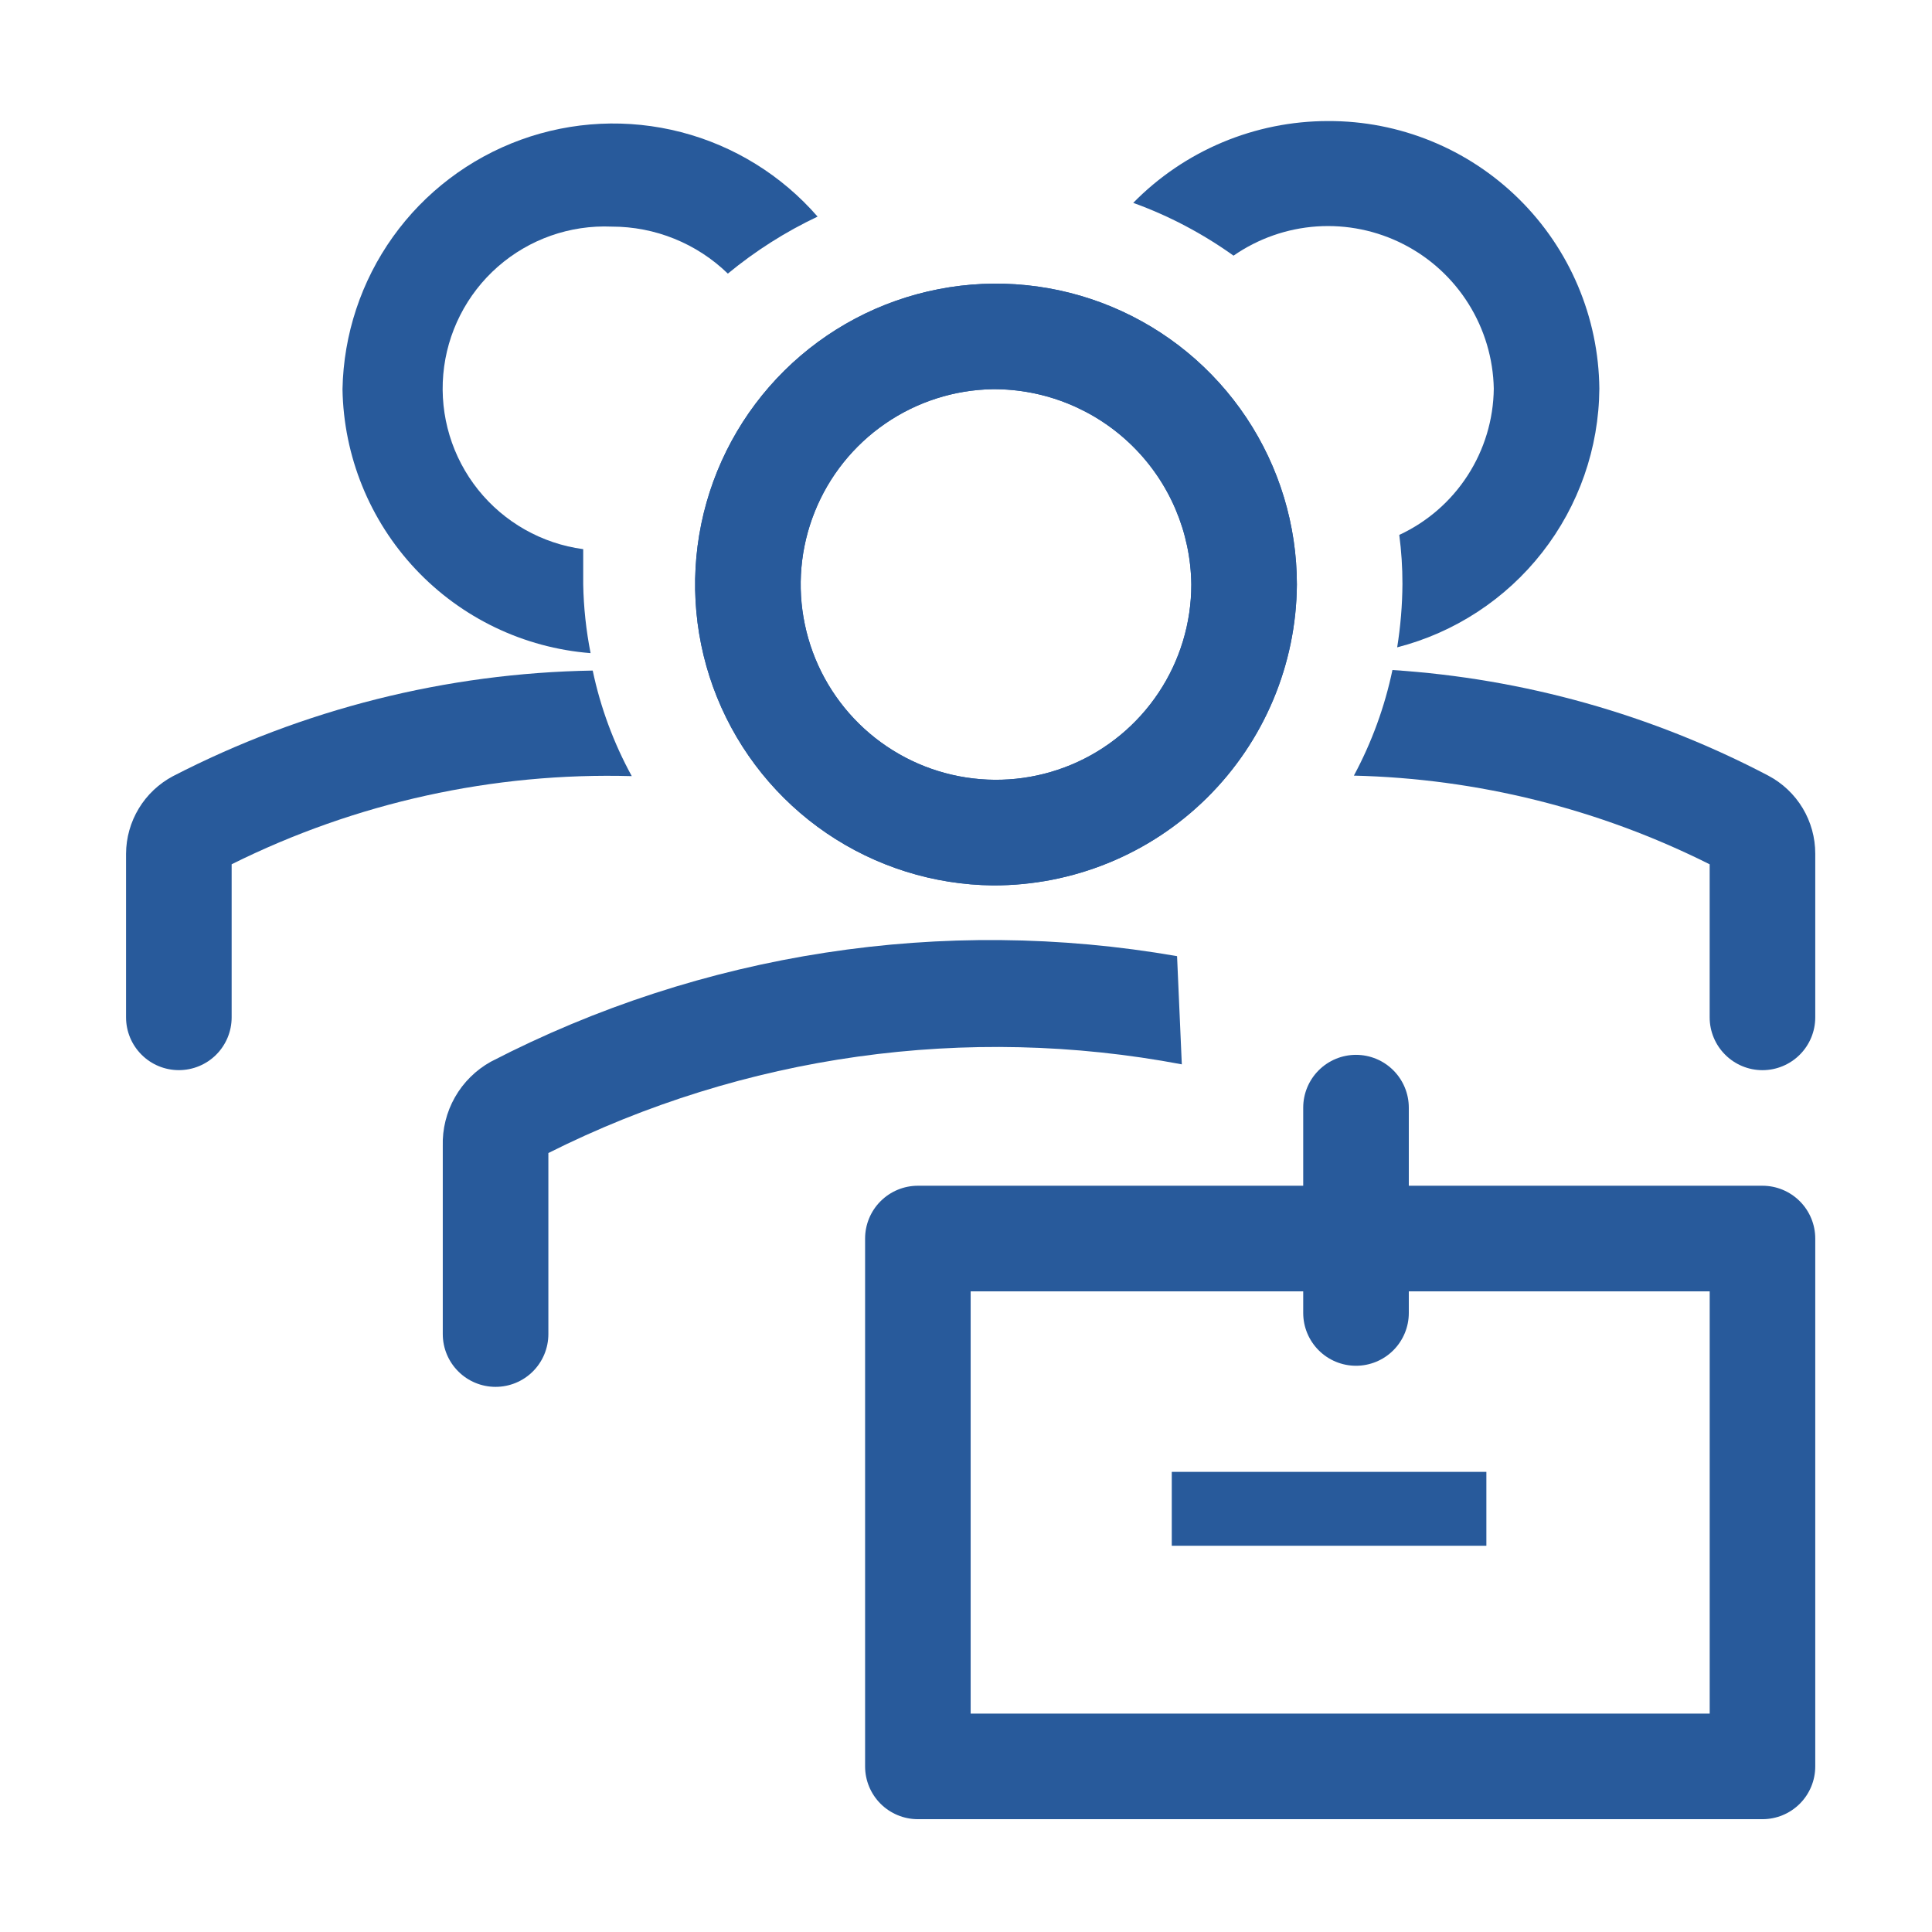 <svg width="61" height="61" viewBox="0 0 61 61" fill="none" xmlns="http://www.w3.org/2000/svg">
<path d="M31.347 27.955C29.473 27.935 27.646 27.361 26.097 26.306C24.548 25.25 23.346 23.759 22.642 22.022C21.938 20.284 21.764 18.377 22.142 16.541C22.52 14.705 23.433 13.022 24.765 11.703C26.098 10.384 27.79 9.489 29.63 9.131C31.47 8.772 33.375 8.966 35.105 9.688C36.836 10.41 38.313 11.628 39.353 13.188C40.392 14.748 40.947 16.58 40.947 18.455C40.93 20.986 39.909 23.408 38.11 25.188C36.311 26.969 33.879 27.964 31.347 27.955ZM31.347 12.288C30.132 12.308 28.95 12.686 27.949 13.376C26.948 14.065 26.173 15.035 25.722 16.164C25.27 17.292 25.162 18.529 25.412 19.718C25.661 20.908 26.256 21.997 27.122 22.85C27.988 23.702 29.087 24.28 30.28 24.509C31.474 24.739 32.709 24.612 33.83 24.142C34.951 23.673 35.908 22.882 36.581 21.87C37.255 20.859 37.614 19.67 37.614 18.455C37.596 16.808 36.927 15.234 35.753 14.079C34.579 12.923 32.995 12.28 31.347 12.288Z" fill="#285A9B"/>
<path d="M31.347 27.955C29.473 27.935 27.646 27.361 26.097 26.306C24.548 25.25 23.346 23.759 22.642 22.022C21.938 20.284 21.764 18.377 22.142 16.541C22.52 14.705 23.433 13.022 24.765 11.703C26.098 10.384 27.79 9.489 29.63 9.131C31.47 8.772 33.375 8.966 35.105 9.688C36.836 10.41 38.313 11.628 39.353 13.188C40.392 14.748 40.947 16.58 40.947 18.455C40.93 20.986 39.909 23.408 38.11 25.188C36.311 26.969 33.879 27.964 31.347 27.955ZM31.347 12.288C30.132 12.308 28.95 12.686 27.949 13.376C26.948 14.065 26.173 15.035 25.722 16.164C25.27 17.292 25.162 18.529 25.412 19.718C25.661 20.908 26.256 21.997 27.122 22.85C27.988 23.702 29.087 24.28 30.28 24.509C31.474 24.739 32.709 24.612 33.83 24.142C34.951 23.673 35.908 22.882 36.581 21.87C37.255 20.859 37.614 19.67 37.614 18.455C37.596 16.808 36.927 15.234 35.753 14.079C34.579 12.923 32.995 12.28 31.347 12.288Z" fill="#285A9B"/>
<path d="M37.164 30.189C29.771 28.902 22.161 30.073 15.497 33.522C15.024 33.785 14.632 34.172 14.365 34.642C14.097 35.113 13.964 35.648 13.98 36.188V42.122C13.98 42.564 14.156 42.988 14.469 43.3C14.781 43.613 15.205 43.788 15.647 43.788C16.089 43.788 16.513 43.613 16.826 43.3C17.138 42.988 17.314 42.564 17.314 42.122V36.405C23.493 33.305 30.52 32.321 37.314 33.605L37.164 30.189Z" fill="#285A9B"/>
<path d="M55.647 37.438H44.481V34.972C44.481 34.53 44.305 34.106 43.992 33.793C43.68 33.481 43.256 33.305 42.814 33.305C42.372 33.305 41.948 33.481 41.636 33.793C41.323 34.106 41.147 34.53 41.147 34.972V37.438H28.981C28.539 37.438 28.115 37.614 27.802 37.927C27.49 38.239 27.314 38.663 27.314 39.105V55.772C27.314 56.214 27.49 56.638 27.802 56.95C28.115 57.263 28.539 57.438 28.981 57.438H55.647C56.089 57.438 56.513 57.263 56.826 56.95C57.138 56.638 57.314 56.214 57.314 55.772V39.105C57.314 38.663 57.138 38.239 56.826 37.927C56.513 37.614 56.089 37.438 55.647 37.438ZM53.981 54.105H30.647V40.772H41.147V41.455C41.147 41.897 41.323 42.321 41.636 42.634C41.948 42.946 42.372 43.122 42.814 43.122C43.256 43.122 43.68 42.946 43.992 42.634C44.305 42.321 44.481 41.897 44.481 41.455V40.772H53.981V54.105Z" fill="#285A9B"/>
<path d="M46.93 46.472H36.997V48.805H46.93V46.472Z" fill="#285A9B"/>
<path d="M18.714 21.172C14.1 21.249 9.565 22.39 5.464 24.505C5.018 24.741 4.644 25.093 4.383 25.525C4.122 25.956 3.982 26.451 3.98 26.955V32.122C3.98 32.564 4.156 32.988 4.469 33.3C4.781 33.613 5.205 33.788 5.647 33.788C6.089 33.788 6.513 33.613 6.826 33.3C7.138 32.988 7.314 32.564 7.314 32.122V27.288C11.233 25.338 15.571 24.382 19.947 24.505C19.375 23.461 18.959 22.337 18.714 21.172Z" fill="#285A9B"/>
<path d="M55.83 24.489C52.152 22.559 48.109 21.423 43.964 21.155C43.72 22.319 43.31 23.441 42.747 24.489C46.652 24.582 50.488 25.538 53.98 27.289V32.122C53.98 32.564 54.156 32.988 54.469 33.3C54.781 33.613 55.205 33.789 55.647 33.789C56.089 33.789 56.513 33.613 56.826 33.3C57.138 32.988 57.314 32.564 57.314 32.122V26.955C57.315 26.448 57.177 25.95 56.916 25.515C56.654 25.081 56.279 24.726 55.83 24.489Z" fill="#285A9B"/>
<path d="M18.414 18.455C18.414 18.072 18.414 17.705 18.414 17.339C17.108 17.164 15.92 16.492 15.097 15.464C14.274 14.435 13.88 13.129 13.996 11.817C14.112 10.505 14.729 9.288 15.72 8.419C16.711 7.551 17.998 7.098 19.314 7.155C20.683 7.153 21.998 7.685 22.981 8.639C23.847 7.924 24.799 7.319 25.814 6.839C24.68 5.535 23.177 4.605 21.505 4.172C19.832 3.739 18.067 3.823 16.443 4.413C14.819 5.004 13.411 6.072 12.406 7.478C11.402 8.884 10.847 10.561 10.814 12.289C10.849 14.403 11.671 16.429 13.12 17.97C14.568 19.511 16.539 20.456 18.647 20.622C18.506 19.908 18.428 19.183 18.414 18.455Z" fill="#285A9B"/>
<path d="M41.93 3.822C40.785 3.822 39.651 4.051 38.595 4.494C37.539 4.938 36.582 5.587 35.78 6.405C36.907 6.813 37.972 7.374 38.947 8.072C39.725 7.532 40.635 7.213 41.58 7.149C42.525 7.086 43.47 7.28 44.313 7.711C45.157 8.142 45.867 8.794 46.369 9.597C46.871 10.4 47.146 11.325 47.164 12.272C47.153 13.245 46.867 14.194 46.339 15.011C45.811 15.829 45.063 16.479 44.18 16.889C44.247 17.402 44.281 17.92 44.28 18.439C44.276 19.108 44.22 19.777 44.114 20.439C45.929 19.972 47.54 18.918 48.694 17.441C49.849 15.964 50.483 14.146 50.497 12.272C50.475 10.017 49.562 7.863 47.956 6.28C46.351 4.697 44.185 3.813 41.93 3.822Z" fill="#285A9B"/>
</svg>
